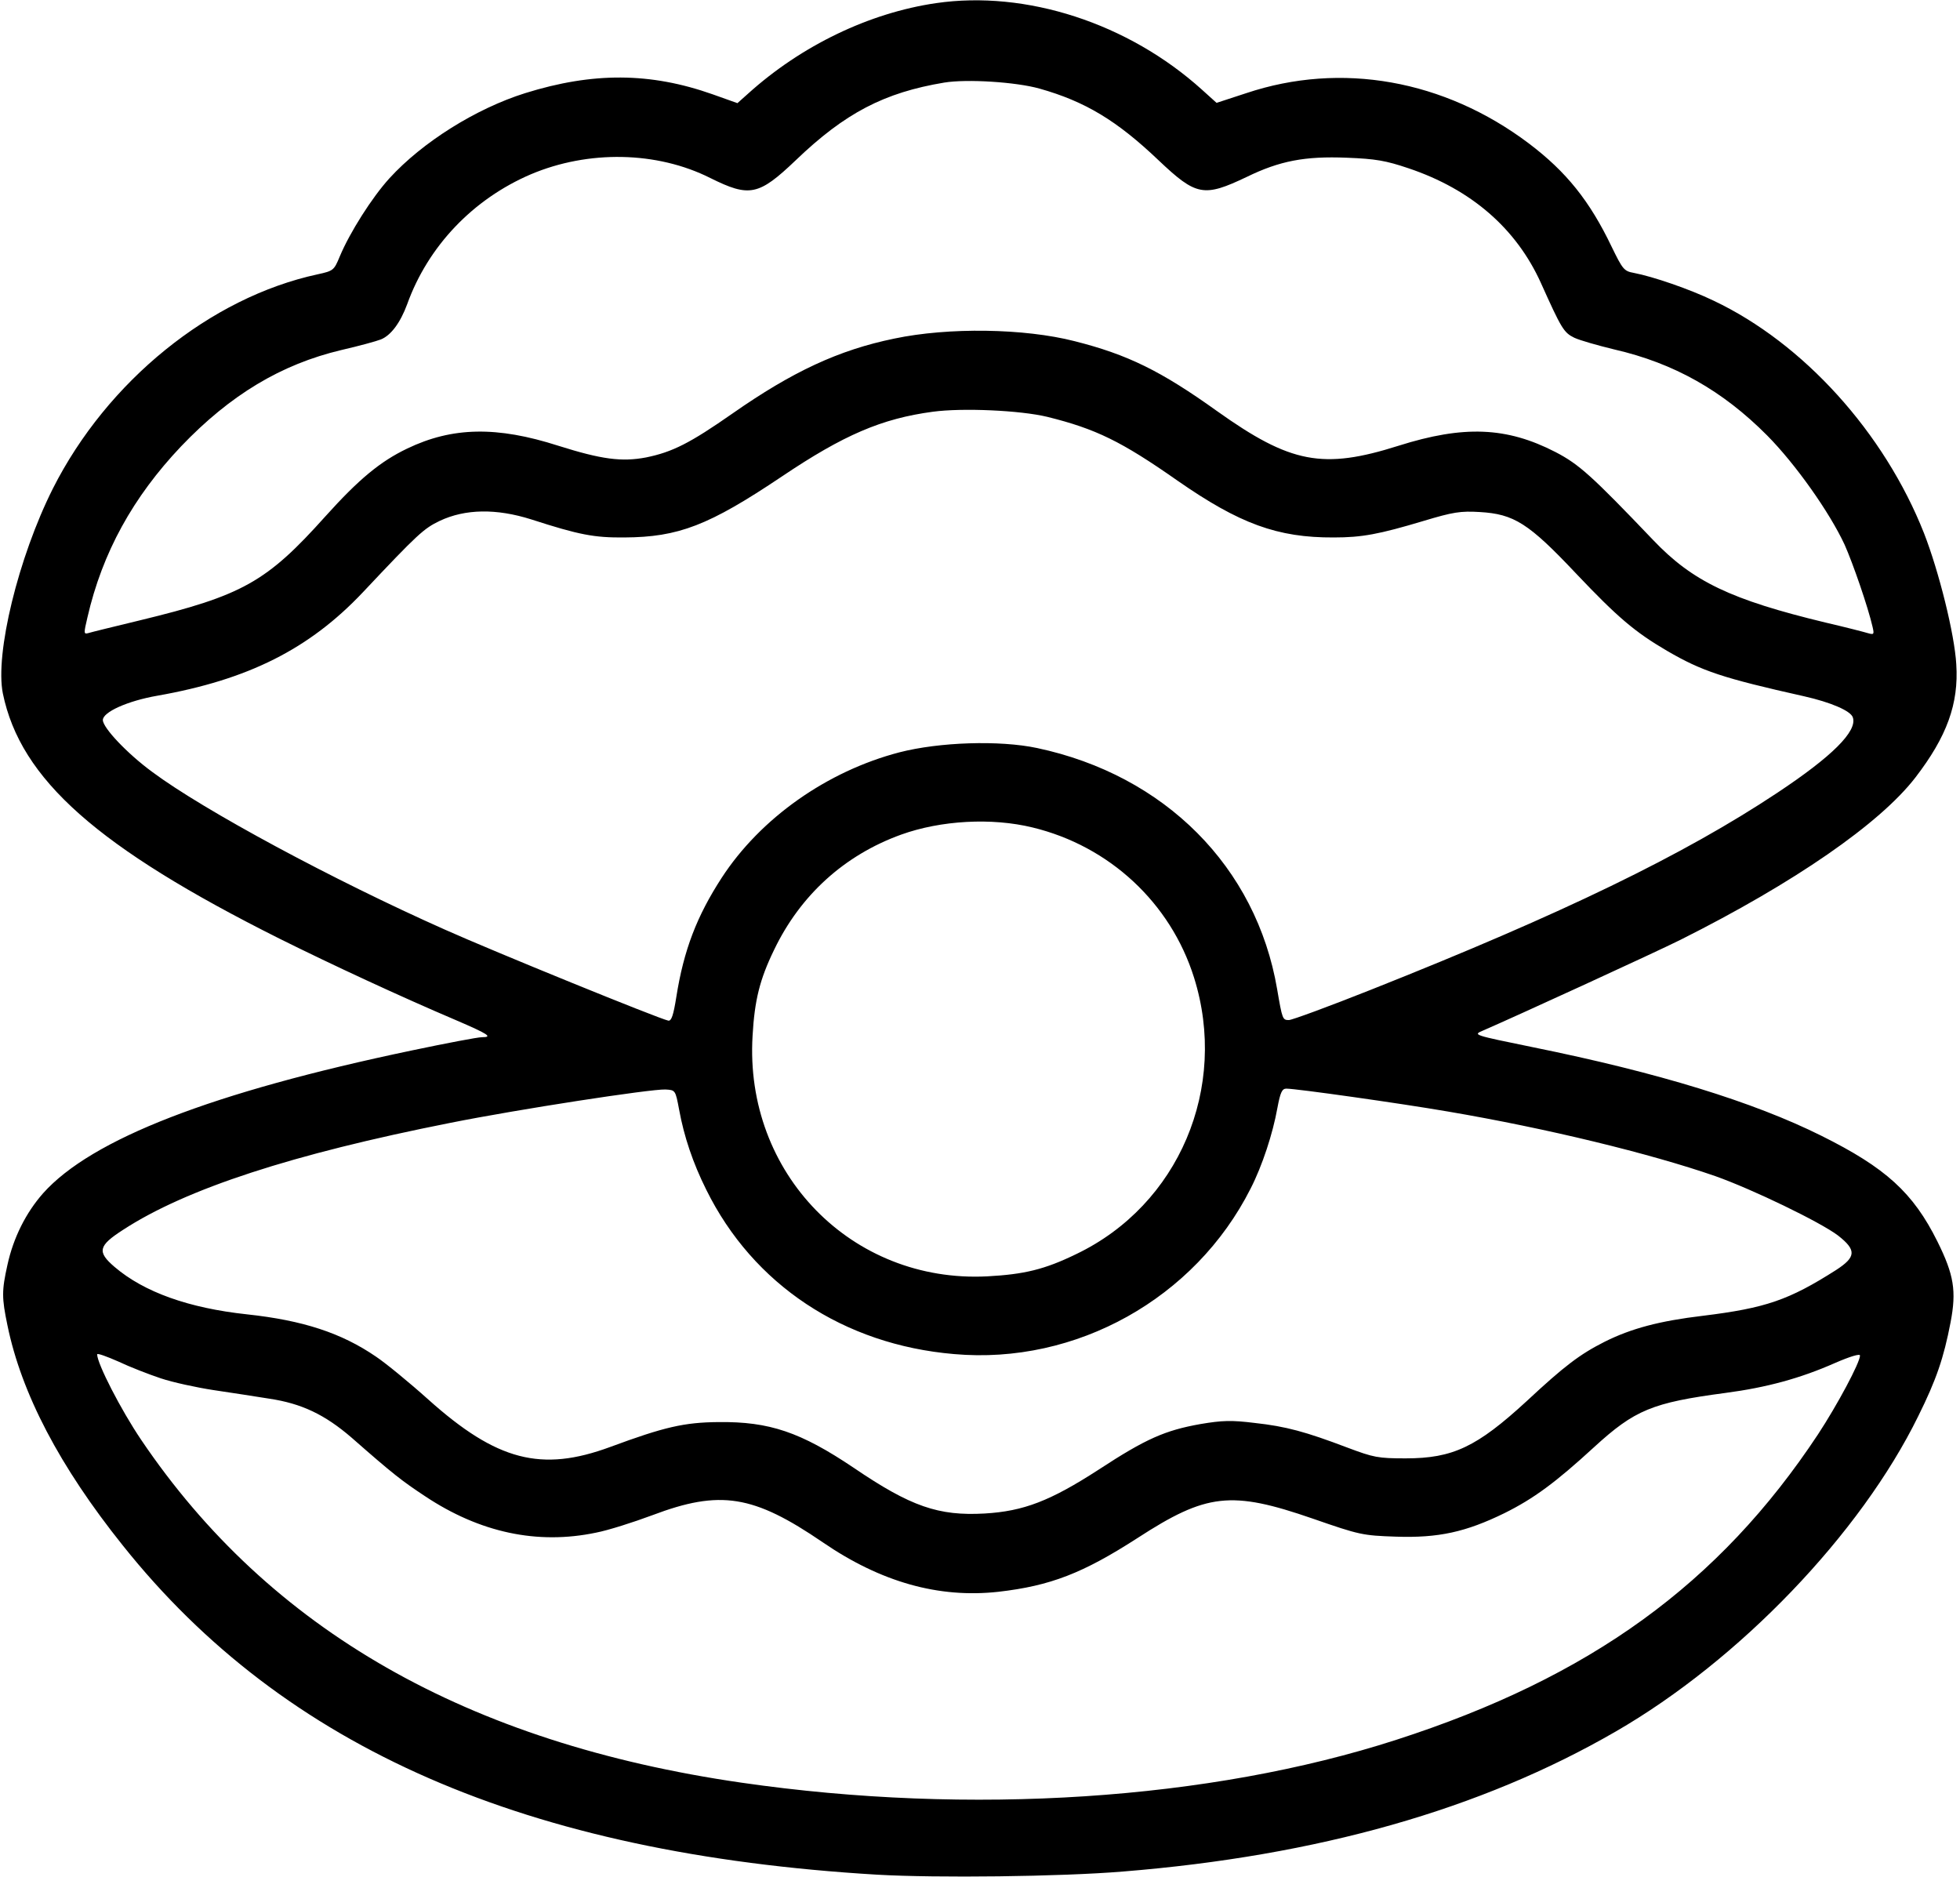 <?xml version="1.0" standalone="no"?>
<!DOCTYPE svg PUBLIC "-//W3C//DTD SVG 20010904//EN"
 "http://www.w3.org/TR/2001/REC-SVG-20010904/DTD/svg10.dtd">
<svg version="1.0" xmlns="http://www.w3.org/2000/svg"
 width="686pt" height="657pt" viewBox="0 0 686 657"
 preserveAspectRatio="xMidYMid meet">
<g transform="translate(0,657) scale(0.1,-0.1)"
fill="#000000" stroke="none">
<path d="M3276 6559 c-233 -34 -471 -148 -658 -317 l-37 -33 -87 31 c-218 77
-419 78 -656 4 -172 -54 -359 -171 -475 -298 -61 -67 -139 -190 -174 -274 -20
-48 -22 -50 -77 -62 -376 -81 -737 -374 -927 -750 -121 -241 -203 -578 -175
-717 62 -301 331 -539 968 -858 185 -92 422 -202 617 -285 114 -49 131 -60 92
-60 -15 0 -125 -21 -244 -46 -702 -147 -1123 -311 -1292 -500 -60 -68 -104
-155 -125 -251 -20 -90 -20 -115 0 -211 49 -239 183 -495 404 -771 566 -710
1413 -1079 2640 -1152 208 -12 643 -7 860 11 682 55 1253 217 1725 490 433
250 857 692 1059 1104 63 127 89 203 113 328 21 110 12 166 -46 283 -85 171
-181 258 -406 370 -239 119 -571 221 -1010 310 -210 43 -210 43 -175 58 111
48 604 274 692 318 399 200 698 407 822 568 110 143 152 258 143 396 -6 106
-61 326 -113 459 -139 352 -422 665 -737 814 -83 40 -211 84 -279 97 -34 6
-39 13 -77 91 -77 161 -159 263 -290 362 -296 223 -657 287 -989 176 l-104
-34 -51 46 c-258 233 -616 349 -931 303z m362 -299 c160 -45 271 -112 417
-251 132 -125 158 -130 309 -58 115 56 203 73 350 67 101 -4 136 -10 216 -37
220 -74 377 -211 463 -401 72 -160 80 -174 117 -192 19 -9 82 -27 140 -41 209
-48 379 -144 535 -301 99 -100 218 -268 271 -382 29 -65 82 -218 98 -288 6
-26 5 -28 -16 -22 -13 4 -79 21 -148 37 -332 80 -466 144 -604 289 -214 224
-259 265 -342 308 -171 88 -321 94 -549 22 -265 -84 -378 -62 -635 121 -197
141 -313 198 -499 245 -176 45 -441 49 -631 9 -195 -40 -357 -116 -566 -262
-149 -104 -210 -135 -303 -154 -85 -16 -155 -7 -307 41 -215 69 -371 66 -529
-10 -94 -45 -169 -107 -286 -237 -206 -230 -290 -277 -649 -364 -91 -22 -173
-42 -182 -45 -15 -4 -15 0 -2 55 52 227 160 422 328 599 172 180 350 287 561
337 61 14 123 31 138 37 35 14 68 58 92 123 73 203 230 368 433 455 201 85
441 81 628 -13 137 -68 169 -62 299 62 173 166 310 237 520 272 80 13 251 2
333 -21z m28 -1149 c169 -42 258 -85 455 -223 217 -151 350 -200 547 -199 99
0 158 11 315 58 103 31 129 35 196 31 120 -7 171 -39 337 -215 145 -153 206
-205 319 -271 122 -71 194 -95 480 -159 93 -21 163 -51 170 -74 16 -48 -72
-136 -265 -264 -327 -217 -749 -422 -1422 -689 -146 -58 -276 -106 -287 -106
-22 0 -23 3 -41 108 -73 428 -393 749 -840 844 -132 28 -342 21 -482 -15 -253
-66 -486 -230 -622 -439 -87 -134 -133 -253 -159 -418 -10 -63 -17 -84 -28
-82 -34 7 -611 242 -783 319 -387 172 -843 417 -1024 552 -87 64 -172 154
-172 181 0 28 87 67 190 85 318 56 532 163 720 362 193 205 213 223 269 250
89 42 198 44 321 5 167 -54 220 -64 325 -63 190 1 296 42 551 213 217 146 350
203 529 227 104 14 306 5 401 -18z m-52 -1437 c269 -65 483 -264 565 -525 121
-385 -53 -796 -412 -968 -111 -54 -182 -71 -312 -78 -474 -24 -850 361 -821
842 7 124 25 197 75 300 92 192 246 332 445 404 139 50 317 60 460 25z m-1237
-988 c17 -93 48 -186 95 -280 164 -332 480 -542 867 -575 428 -38 844 195
1038 579 41 80 78 193 94 283 10 53 16 67 31 67 35 0 396 -51 565 -80 347 -59
708 -147 936 -226 130 -46 368 -161 430 -208 65 -51 64 -75 -7 -121 -165 -105
-246 -133 -466 -160 -151 -18 -250 -44 -344 -91 -87 -44 -141 -85 -273 -208
-174 -160 -258 -200 -423 -200 -97 0 -112 3 -205 38 -145 55 -214 74 -324 86
-81 10 -113 9 -190 -4 -123 -22 -190 -51 -355 -159 -170 -110 -263 -146 -400
-154 -161 -9 -258 24 -458 160 -186 125 -295 162 -473 160 -120 -1 -190 -17
-379 -87 -241 -89 -397 -49 -637 166 -68 61 -150 128 -183 150 -121 83 -256
127 -451 148 -205 22 -361 78 -464 166 -62 53 -57 74 30 130 221 144 594 265
1144 374 240 48 703 119 754 117 35 -2 35 -2 48 -71z m-1814 -940 c42 -14 125
-32 184 -41 59 -9 147 -22 195 -30 114 -17 195 -56 288 -136 148 -130 177
-152 257 -205 192 -128 394 -171 599 -128 42 8 130 36 197 61 238 90 354 71
597 -95 203 -139 405 -196 614 -173 183 21 296 65 487 188 242 157 328 167
614 68 164 -57 174 -59 291 -63 148 -5 244 16 379 82 103 51 180 108 314 231
143 131 204 156 460 190 144 19 262 51 384 105 53 23 87 33 87 26 0 -25 -80
-174 -147 -276 -346 -523 -797 -850 -1476 -1069 -653 -211 -1490 -266 -2292
-150 -960 139 -1652 535 -2101 1200 -71 105 -154 267 -154 299 0 5 33 -7 74
-25 40 -19 107 -45 149 -59z"/>
</g>
</svg>
